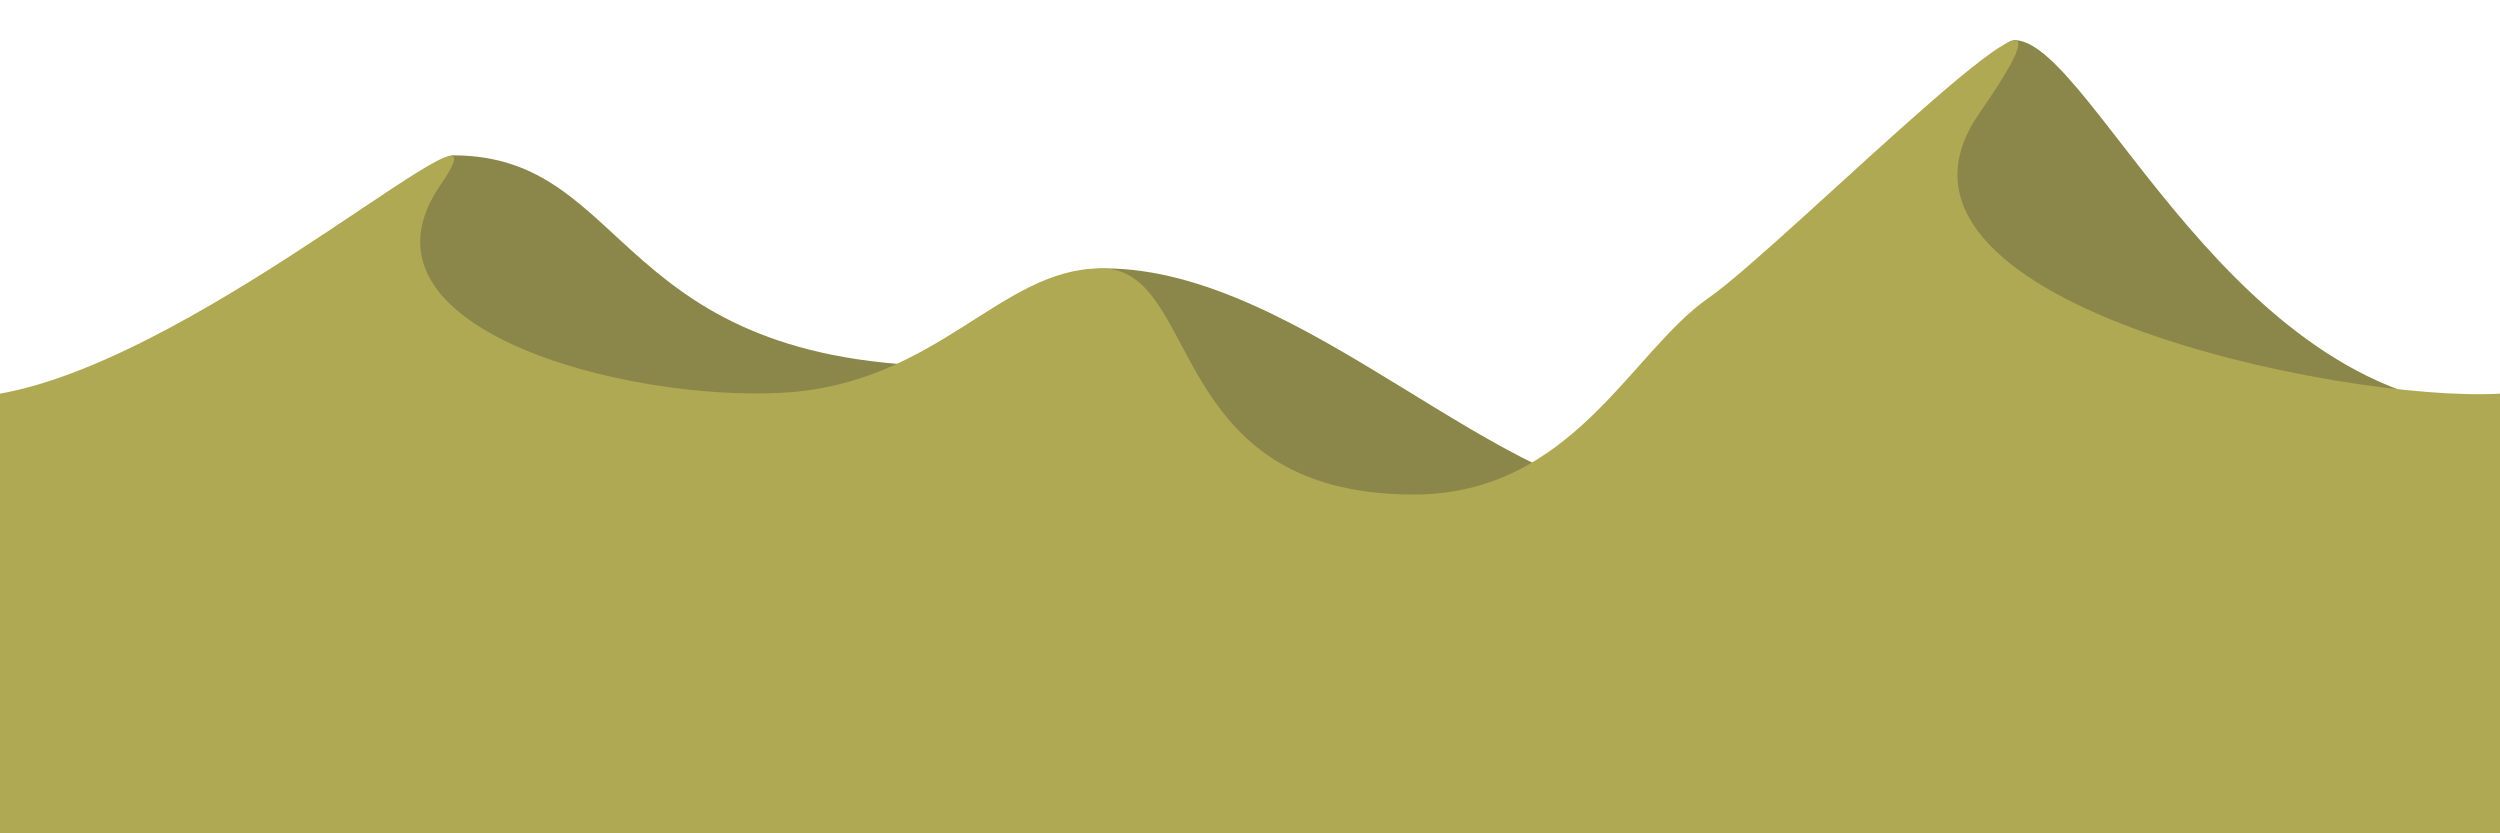 <?xml version="1.0" encoding="UTF-8" standalone="no"?>
<!-- Created with Inkscape (http://www.inkscape.org/) -->

<svg
   xmlns:dc="http://purl.org/dc/elements/1.1/"
   xmlns:cc="http://creativecommons.org/ns#"
   xmlns:rdf="http://www.w3.org/1999/02/22-rdf-syntax-ns#"
   xmlns:svg="http://www.w3.org/2000/svg"
   xmlns="http://www.w3.org/2000/svg"
   xmlns:sodipodi="http://sodipodi.sourceforge.net/DTD/sodipodi-0.dtd"
   xmlns:inkscape="http://www.inkscape.org/namespaces/inkscape"
   width="1200"
   height="400"
   id="svg8702"
   version="1.1"
   inkscape:version="0.48.5 r10040"
   sodipodi:docname="mountains.svg"
   inkscape:export-filename="/home/vg/Project/litoral/noninheritance/assets/mountains.png"
   inkscape:export-xdpi="90.055107"
   inkscape:export-ydpi="90.055107">
  <defs
     id="defs8704">
    <linearGradient
       id="linearGradient14153">
      <stop
         style="stop-color:#afa953;stop-opacity:1;"
         offset="0"
         id="stop14155" />
      <stop
         style="stop-color:#bdd24e;stop-opacity:1;"
         offset="1"
         id="stop14157" />
    </linearGradient>
  </defs>
  <sodipodi:namedview
     id="base"
     pagecolor="#ffffff"
     bordercolor="#666666"
     borderopacity="1.0"
     inkscape:pageopacity="0.0"
     inkscape:pageshadow="2"
     inkscape:zoom="1.0033333"
     inkscape:cx="600"
     inkscape:cy="307.42842"
     inkscape:document-units="px"
     inkscape:current-layer="layer1"
     showgrid="false"
     showguides="true"
     inkscape:guide-bbox="true"
     inkscape:window-width="1366"
     inkscape:window-height="715"
     inkscape:window-x="0"
     inkscape:window-y="0"
     inkscape:window-maximized="1" />
  <g
     inkscape:label="Layer 1"
     inkscape:groupmode="layer"
     id="layer1"
     transform="translate(0,-652.362)">
    <path
       style="fill:#8b8649;fill-opacity:1;stroke:none"
       d="m 217.418,726.929 c 86.368,0 76.032,101.28 243.212,101.28 43.026,0 37.195,-47.014 69.588,-47.014 95.07,0 193.029,113.726 268.354,110.543 C 900,887.452 939.965,669.51 967.768,671.648 c 37.143,2.857 105.089,177.232 235.089,177.232 l 1.429,228.937 -1202.857,-2.857 c 0,0 183.442,-348.032 215.989,-348.032 z"
       id="path9907"
       inkscape:connector-curvature="0"
       sodipodi:nodetypes="csssscccc" />
    <path
       style="fill:#afa953;fill-opacity:1;stroke:none"
       d="m -44.286,852.595 c 11.681,0 25.894,-8.021 44.292,-11.279 C 100.139,823.583 251.298,683.174 211.429,741.166 c -47.143,68.571 88.286,104 164.286,99.714 74.455,-4.199 104.286,-59.714 152.857,-59.714 48.571,0 30,108.571 150,108.571 76,0 104.286,-68.571 141.429,-94.286 37.143,-25.714 204.286,-195.714 130,-88.571 -62.566,90.239 174.077,138.901 250.219,134.419 14.333,-0.844 22.638,2.074 22.638,2.074 L 1230,1086.389 -44.286,1080.675 z"
       id="path8710"
       inkscape:connector-curvature="0"
       sodipodi:nodetypes="csssssssscccc" />
  </g>
</svg>
